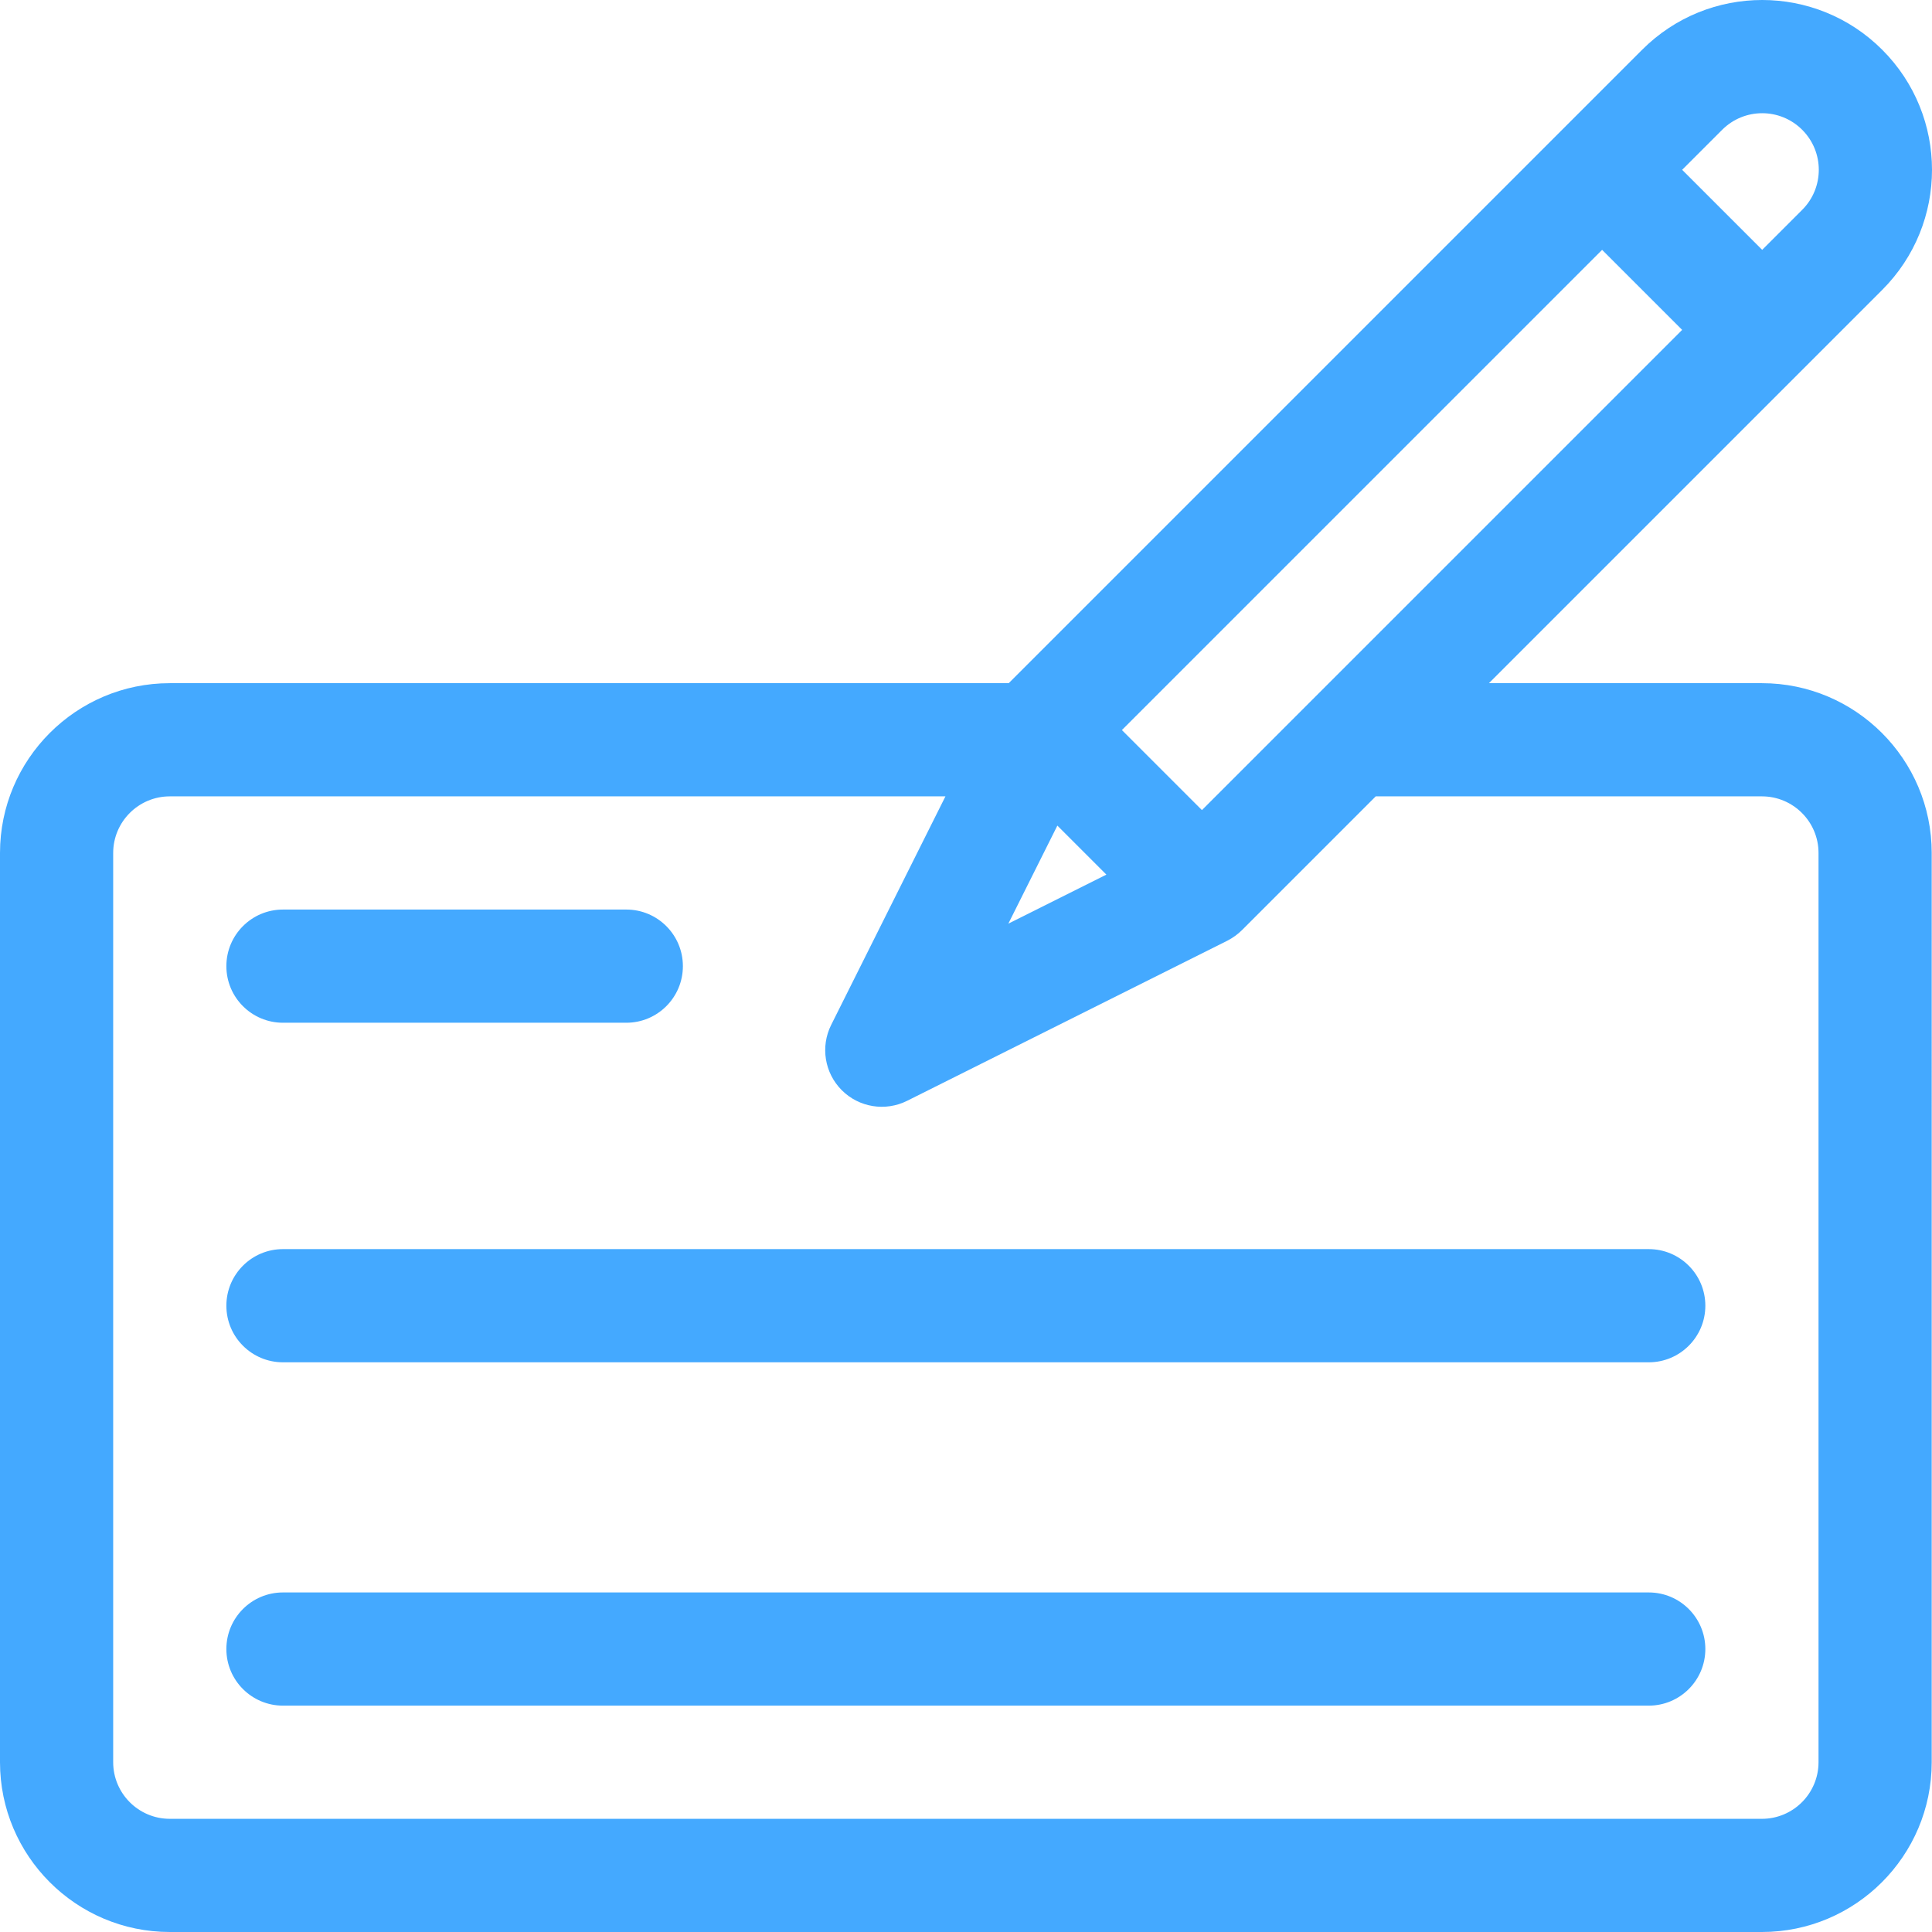 <?xml version="1.0"?>
<svg xmlns="http://www.w3.org/2000/svg" xmlns:xlink="http://www.w3.org/1999/xlink" version="1.1" id="Capa_1" x="0px" y="0px" viewBox="0 0 512 512" style="enable-background:new 0 0 512 512;" xml:space="preserve" width="512px" height="512px" class="hovered-paths"><g><g>
	<g>
		<path d="M466.93,181.05h-72.349l104.23-104.23c17.585-17.585,17.585-46.045,0-63.63c-17.584-17.585-46.045-17.586-63.629,0    L267.32,181.05H44.993C20.184,181.05,0,201.234,0,226.043v240.964C0,491.816,20.184,512,44.993,512H466.93    c24.809,0,44.993-20.184,44.993-44.993V226.043C511.923,201.234,491.739,181.05,466.93,181.05z M456.392,34.399    c5.862-5.862,15.347-5.861,21.21,0c5.862,5.863,5.862,15.348,0,21.21l-10.605,10.605l-21.21-21.21L456.392,34.399z     M424.576,66.214l21.21,21.21l-98.012,98.012c-0.004,0.004-0.009,0.009-0.013,0.013l-29.235,29.236l-21.211-21.211L424.576,66.214    z M280.214,218.792l12.993,12.993l-25.986,12.993L280.214,218.792z M481.928,467.007c0,8.27-6.728,14.998-14.998,14.998H44.993    c-8.27,0-14.998-6.728-14.998-14.998V226.043c0-8.27,6.728-14.998,14.998-14.998h205.559l-30.28,60.562    c-2.887,5.773-1.755,12.747,2.81,17.311c4.563,4.563,11.534,5.698,17.311,2.81l84.84-42.42c0.033-0.017,0.064-0.037,0.097-0.054    c1.302-0.66,2.707-1.663,3.8-2.756l35.454-35.454H466.93c8.27,0,14.998,6.728,14.998,14.998V467.007z" data-original="#000000" class="hovered-path active-path" data-old_color="#000000" fill="#44A9FF"/>
	</g>
</g><g>
	<g>
		<path d="M165.975,241.041H74.989c-8.283,0-14.998,6.715-14.998,14.998c0,8.283,6.715,14.998,14.998,14.998h90.986    c8.283,0,14.998-6.715,14.998-14.998C180.973,247.756,174.258,241.041,165.975,241.041z" data-original="#000000" class="hovered-path active-path" data-old_color="#000000" fill="#44A9FF"/>
	</g>
</g><g>
	<g>
		<path d="M436.934,331.028H74.989c-8.283,0-14.998,6.715-14.998,14.998c0,8.283,6.715,14.998,14.998,14.998h361.946    c8.283,0,14.998-6.715,14.998-14.998C451.932,337.743,445.217,331.028,436.934,331.028z" data-original="#000000" class="hovered-path active-path" data-old_color="#000000" fill="#44A9FF"/>
	</g>
</g><g>
	<g>
		<path d="M436.934,422.014H74.989c-8.283,0-14.998,6.715-14.998,14.998c0,8.283,6.715,14.998,14.998,14.998h361.946    c8.283,0,14.998-6.715,14.998-14.998C451.932,428.729,445.217,422.014,436.934,422.014z" data-original="#000000" class="hovered-path active-path" data-old_color="#000000" fill="#44A9FF"/>
	</g>
</g></g> </svg>

